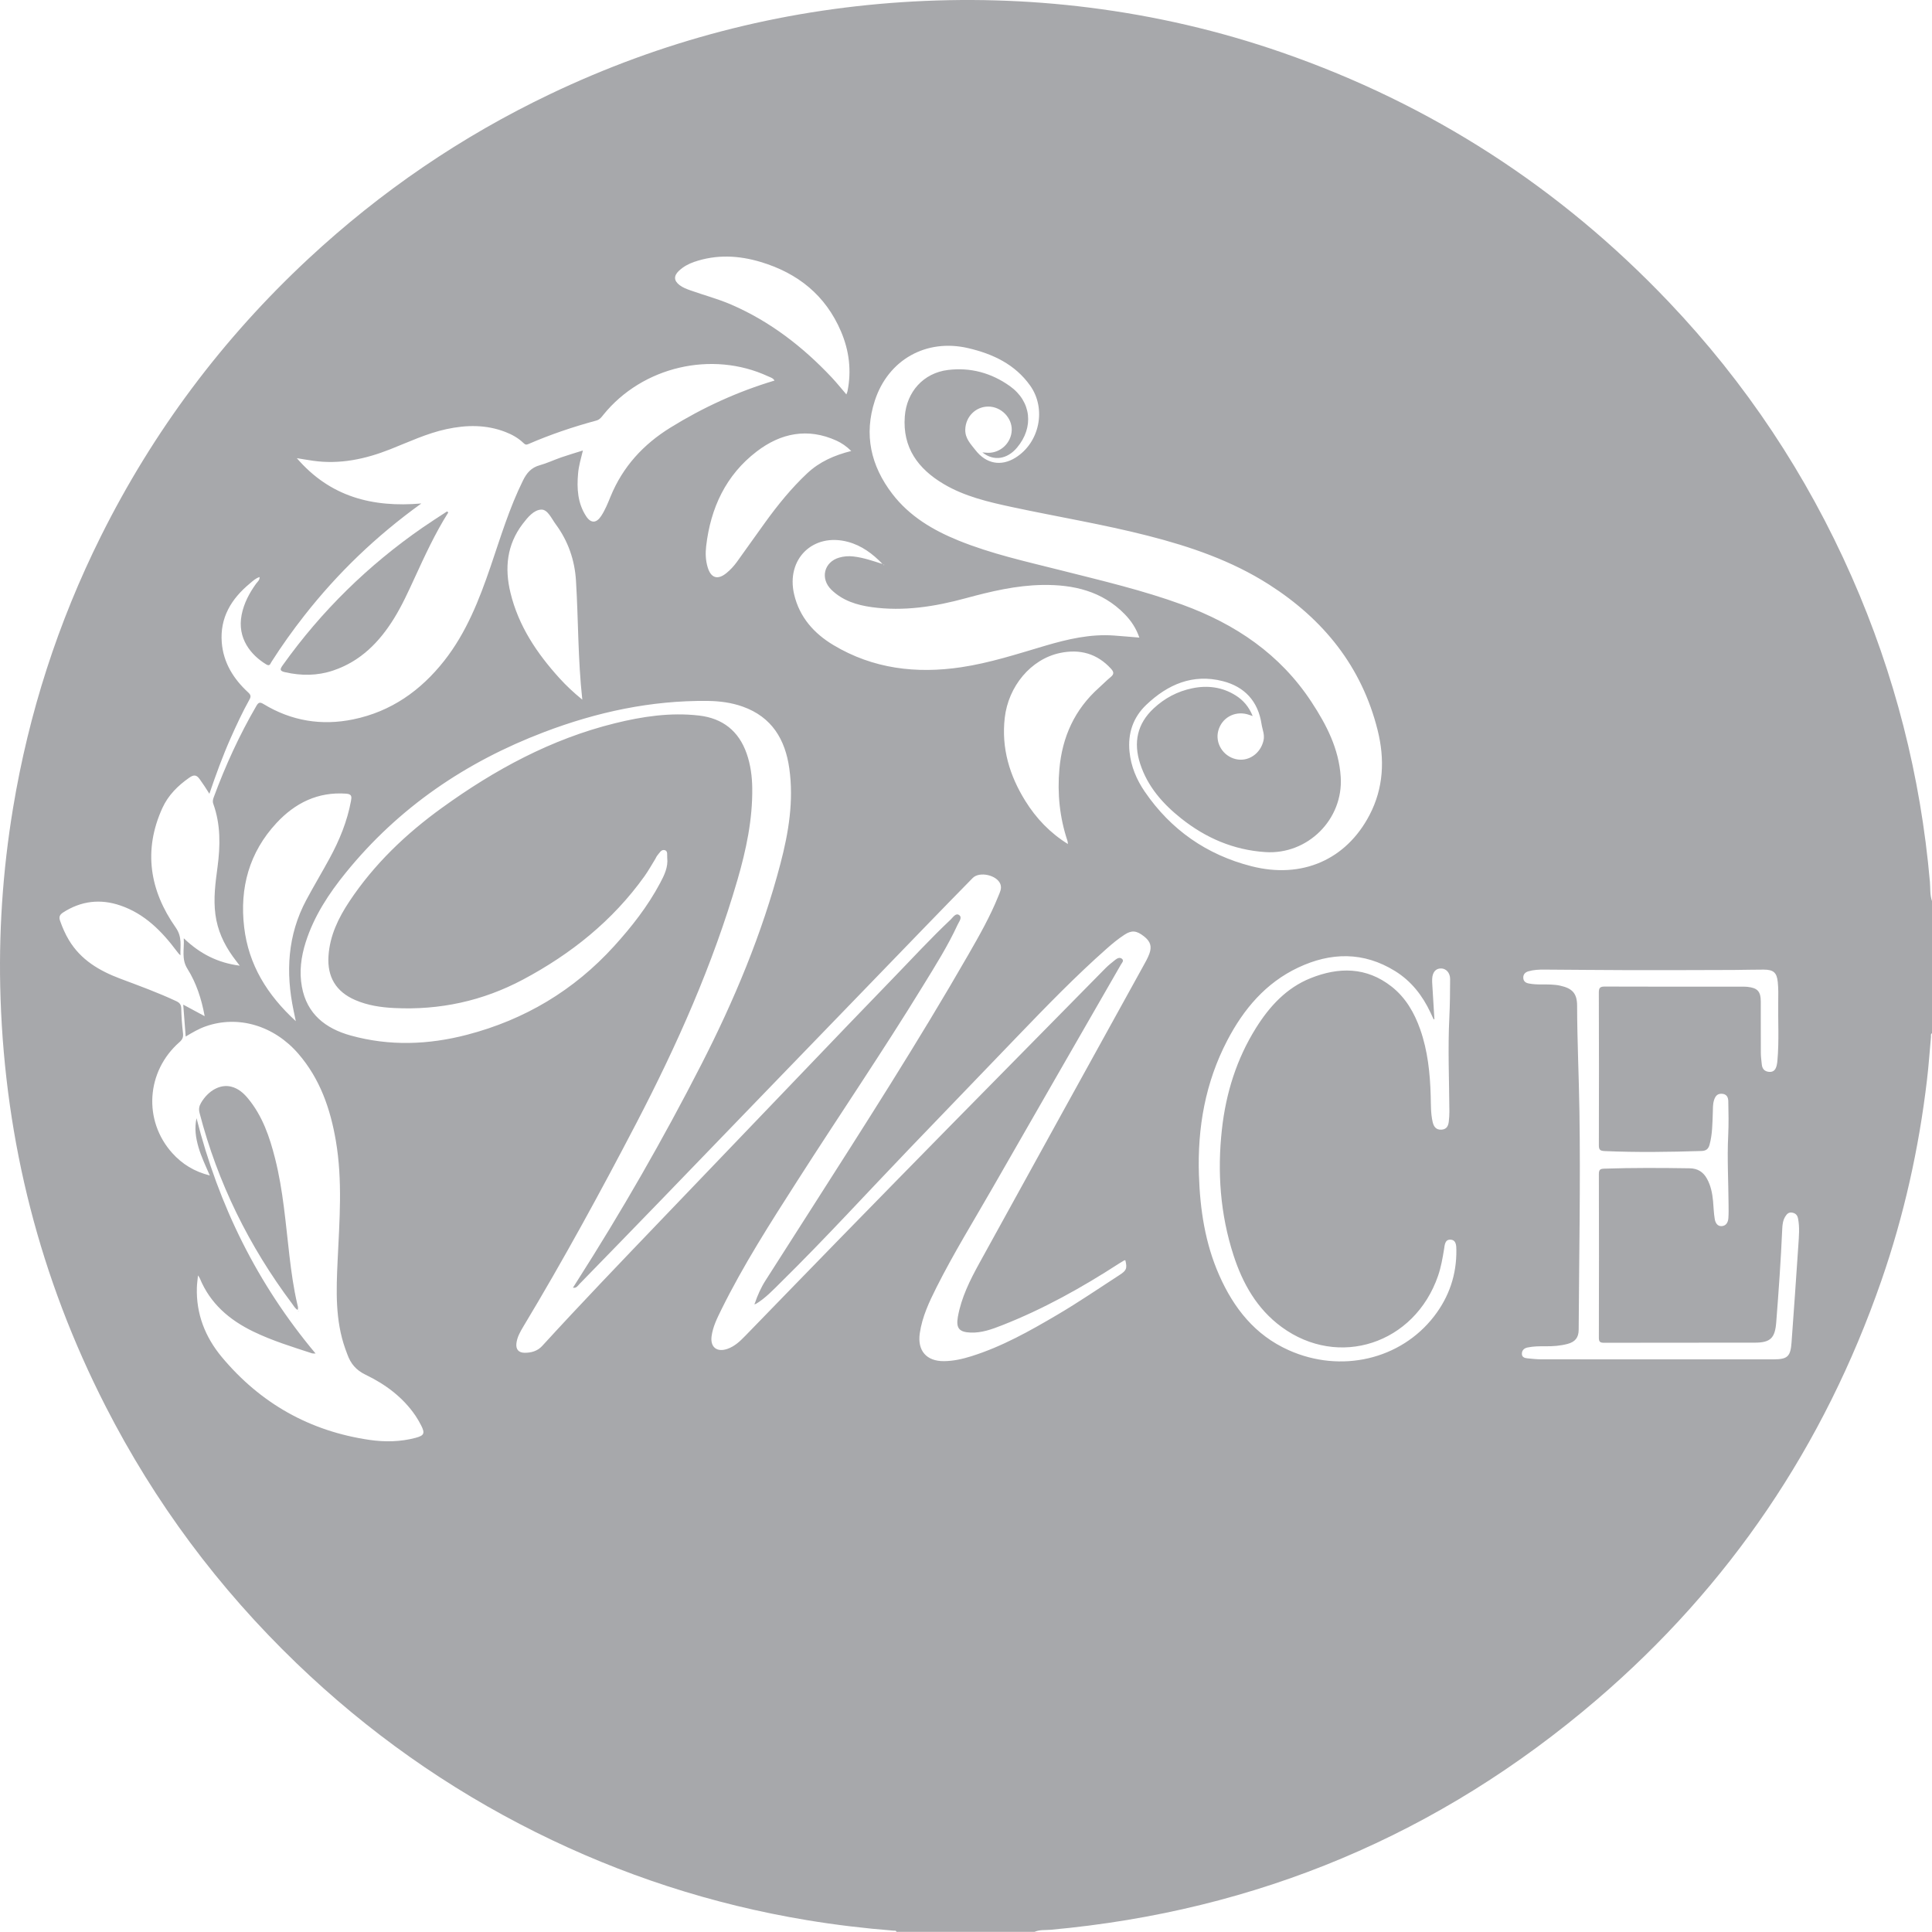 <svg width="100" height="100" viewBox="0 0 100 100" fill="none" xmlns="http://www.w3.org/2000/svg">
<g opacity="0.4">
<path d="M100 46.641V53.48C99.92 53.527 99.953 53.608 99.947 53.675C99.877 54.42 99.828 55.167 99.739 55.91C99.32 59.452 98.549 62.917 97.379 66.287C94.413 74.835 89.519 82.09 82.652 87.974C74.509 94.953 65.068 98.915 54.379 99.885C54.102 99.91 53.814 99.872 53.549 99.992H46.403C46.377 99.909 46.306 99.934 46.25 99.93C44.746 99.811 43.251 99.633 41.763 99.386C36.859 98.573 32.184 97.054 27.736 94.836C23.161 92.555 19.034 89.636 15.349 86.09C11.307 82.201 8.003 77.762 5.454 72.768C2.076 66.152 0.283 59.118 0.029 51.697C-0.084 48.388 0.133 45.096 0.675 41.826C1.489 36.911 2.998 32.222 5.218 27.765C7.931 22.321 11.519 17.526 15.973 13.383C19.709 9.909 23.876 7.064 28.481 4.867C34.242 2.119 40.308 0.535 46.679 0.113C49.924 -0.101 53.159 -0.013 56.383 0.393C59.788 0.822 63.117 1.592 66.36 2.718C74.076 5.397 80.746 9.708 86.371 15.623C90.356 19.814 93.514 24.565 95.847 29.859C98.067 34.899 99.413 40.164 99.892 45.652C99.921 45.982 99.886 46.32 100 46.641ZM39.104 67.5C39.094 67.486 39.082 67.473 39.069 67.462C39.21 67.045 39.388 66.644 39.626 66.273C40.402 65.054 41.182 63.838 41.96 62.62C44.745 58.259 47.541 53.904 50.12 49.415C50.685 48.43 51.25 47.442 51.674 46.383C51.752 46.19 51.863 45.99 51.78 45.764C51.608 45.294 50.697 45.088 50.346 45.446C49.52 46.288 48.695 47.133 47.875 47.981C45.148 50.798 42.423 53.615 39.7 56.434C37.867 58.331 36.038 60.23 34.205 62.125C32.806 63.571 31.404 65.013 30 66.453C29.91 66.546 29.833 66.688 29.656 66.651C29.724 66.544 29.783 66.449 29.844 66.354C32.172 62.709 34.324 58.962 36.294 55.111C38.002 51.775 39.443 48.335 40.395 44.705C40.819 43.09 41.09 41.45 40.854 39.774C40.643 38.269 39.947 37.108 38.439 36.573C37.854 36.365 37.246 36.287 36.627 36.28C33.697 36.248 30.891 36.855 28.163 37.893C24.113 39.434 20.643 41.789 17.9 45.168C17.018 46.255 16.253 47.417 15.823 48.769C15.584 49.523 15.482 50.294 15.626 51.075C15.884 52.488 16.85 53.236 18.149 53.597C20.154 54.154 22.176 54.08 24.171 53.56C27.15 52.784 29.7 51.268 31.779 48.98C32.693 47.974 33.526 46.912 34.166 45.709C34.384 45.3 34.59 44.882 34.535 44.399C34.519 44.26 34.586 44.041 34.396 44C34.22 43.962 34.129 44.158 34.023 44.279C33.977 44.332 33.953 44.404 33.915 44.465C33.732 44.761 33.562 45.067 33.361 45.35C31.711 47.658 29.553 49.381 27.069 50.703C24.989 51.811 22.755 52.295 20.397 52.175C19.709 52.141 19.032 52.04 18.391 51.764C17.388 51.332 16.93 50.562 17.003 49.475C17.073 48.425 17.513 47.519 18.078 46.666C19.358 44.735 21.011 43.159 22.878 41.811C25.605 39.84 28.527 38.252 31.82 37.438C33.249 37.084 34.701 36.866 36.178 37.036C37.398 37.176 38.238 37.831 38.648 39.006C38.85 39.584 38.928 40.182 38.936 40.789C38.957 42.416 38.622 43.988 38.172 45.538C36.896 49.93 35.045 54.085 32.938 58.133C31.082 61.694 29.16 65.218 27.089 68.66C26.926 68.932 26.766 69.211 26.729 69.535C26.695 69.837 26.84 70.014 27.142 70.019C27.492 70.025 27.822 69.931 28.063 69.667C30.078 67.463 32.147 65.311 34.212 63.155C36.695 60.561 39.181 57.968 41.666 55.376C43.15 53.828 44.631 52.276 46.125 50.738C47.147 49.686 48.139 48.602 49.207 47.595C49.329 47.48 49.473 47.236 49.648 47.366C49.821 47.493 49.637 47.707 49.566 47.863C49.059 48.963 48.412 49.986 47.78 51.016C45.685 54.434 43.428 57.745 41.268 61.122C39.877 63.296 38.48 65.469 37.336 67.789C37.119 68.23 36.896 68.673 36.831 69.168C36.757 69.73 37.106 70.003 37.644 69.82C38.026 69.689 38.307 69.419 38.58 69.138C40.211 67.461 41.838 65.779 43.473 64.105C45.423 62.107 47.377 60.113 49.333 58.122C51.959 55.45 54.589 52.781 57.22 50.114C57.378 49.955 57.557 49.815 57.734 49.675C57.833 49.596 57.965 49.536 58.072 49.627C58.191 49.728 58.072 49.834 58.02 49.924C55.805 53.779 53.583 57.629 51.374 61.487C50.397 63.194 49.361 64.867 48.477 66.625C48.096 67.384 47.732 68.154 47.608 69.009C47.477 69.908 47.951 70.461 48.861 70.453C49.346 70.449 49.816 70.343 50.278 70.198C51.864 69.701 53.3 68.892 54.721 68.056C55.818 67.411 56.867 66.692 57.933 66.002C58.296 65.768 58.356 65.668 58.248 65.231C58.228 65.233 58.205 65.229 58.189 65.238C58.1 65.289 58.012 65.341 57.926 65.397C55.996 66.646 53.996 67.763 51.849 68.603C51.334 68.805 50.811 68.995 50.243 68.974C49.642 68.953 49.475 68.743 49.58 68.155C49.758 67.16 50.203 66.27 50.681 65.4C53.499 60.276 56.33 55.159 59.155 50.039C59.274 49.825 59.398 49.61 59.485 49.381C59.634 48.986 59.546 48.727 59.21 48.463C58.826 48.162 58.576 48.139 58.208 48.378C57.871 48.596 57.563 48.853 57.264 49.118C55.656 50.541 54.164 52.082 52.676 53.627C50.818 55.555 48.962 57.485 47.107 59.417C44.889 61.726 42.732 64.092 40.45 66.339C40.028 66.755 39.623 67.195 39.105 67.503L39.104 67.5ZM10.248 66.014C10.224 66.266 10.196 66.455 10.19 66.645C10.148 68.013 10.624 69.213 11.481 70.241C13.479 72.636 16.035 74.08 19.129 74.529C19.92 74.644 20.724 74.632 21.511 74.422C21.952 74.304 22.008 74.193 21.799 73.781C21.711 73.608 21.614 73.438 21.506 73.278C20.853 72.317 19.944 71.648 18.92 71.155C18.431 70.92 18.15 70.581 17.979 70.103C17.945 70.007 17.907 69.912 17.873 69.816C17.343 68.329 17.404 66.787 17.475 65.249C17.572 63.18 17.736 61.11 17.384 59.05C17.101 57.391 16.564 55.838 15.439 54.538C14.18 53.082 12.323 52.532 10.642 53.125C10.289 53.249 9.967 53.438 9.611 53.651C9.567 53.086 9.527 52.573 9.484 52C9.881 52.214 10.218 52.395 10.594 52.597C10.428 51.693 10.158 50.871 9.701 50.144C9.382 49.636 9.544 49.152 9.512 48.565C10.36 49.377 11.28 49.837 12.409 49.983C12.265 49.792 12.151 49.649 12.045 49.5C11.579 48.849 11.257 48.142 11.15 47.338C11.04 46.512 11.149 45.7 11.258 44.887C11.406 43.777 11.425 42.679 11.04 41.607C10.992 41.476 11.025 41.369 11.067 41.255C11.672 39.619 12.395 38.039 13.274 36.531C13.383 36.345 13.461 36.333 13.643 36.443C15.085 37.318 16.643 37.573 18.286 37.234C20.239 36.832 21.773 35.75 22.992 34.202C24.138 32.747 24.803 31.05 25.394 29.319C25.906 27.819 26.363 26.298 27.07 24.869C27.262 24.481 27.498 24.202 27.933 24.082C28.316 23.976 28.68 23.801 29.057 23.671C29.41 23.549 29.769 23.444 30.171 23.317C30.064 23.746 29.956 24.118 29.922 24.503C29.852 25.283 29.896 26.047 30.341 26.724C30.587 27.097 30.869 27.083 31.113 26.713C31.324 26.396 31.463 26.04 31.607 25.69C32.238 24.154 33.298 23.001 34.701 22.133C36.391 21.087 38.181 20.269 40.089 19.698C40.011 19.563 39.873 19.532 39.756 19.478C36.85 18.131 33.25 18.974 31.232 21.467C31.132 21.592 31.046 21.719 30.863 21.769C29.667 22.092 28.494 22.488 27.356 22.981C27.254 23.026 27.193 23.028 27.099 22.935C26.833 22.676 26.512 22.495 26.163 22.36C25.16 21.971 24.137 21.989 23.106 22.212C22.09 22.432 21.152 22.878 20.192 23.257C18.904 23.766 17.585 24.047 16.195 23.848C15.941 23.812 15.69 23.767 15.364 23.715C17.092 25.719 19.275 26.276 21.809 26.06C19.466 27.746 17.479 29.662 15.758 31.855C15.149 32.63 14.579 33.431 14.049 34.262C13.992 34.35 13.97 34.503 13.782 34.39C12.991 33.911 12.265 33.042 12.508 31.817C12.627 31.219 12.903 30.703 13.252 30.215C13.321 30.118 13.444 30.039 13.437 29.867C13.217 29.936 13.08 30.079 12.934 30.199C11.974 30.992 11.375 31.971 11.479 33.261C11.564 34.305 12.087 35.14 12.841 35.835C12.977 35.961 13.004 36.043 12.912 36.208C12.552 36.853 12.242 37.522 11.942 38.196C11.527 39.13 11.178 40.089 10.838 41.085C10.667 40.806 10.501 40.561 10.329 40.32C10.161 40.085 10.012 40.104 9.802 40.25C9.208 40.662 8.706 41.163 8.406 41.82C7.407 44.011 7.747 46.092 9.092 48.005C9.448 48.512 9.32 48.957 9.34 49.446C9.256 49.38 9.204 49.305 9.149 49.233C8.375 48.2 7.49 47.298 6.233 46.869C5.192 46.512 4.198 46.628 3.263 47.232C3.084 47.348 3.042 47.469 3.11 47.662C3.233 48.011 3.378 48.346 3.57 48.664C4.186 49.686 5.141 50.247 6.221 50.654C7.198 51.021 8.179 51.377 9.125 51.821C9.309 51.907 9.378 52.008 9.382 52.21C9.391 52.63 9.421 53.051 9.471 53.468C9.495 53.673 9.453 53.797 9.291 53.939C7.566 55.45 7.402 58.001 8.919 59.686C9.429 60.252 10.054 60.64 10.86 60.842C10.633 60.324 10.415 59.866 10.273 59.378C10.132 58.889 10.057 58.395 10.173 57.879C11.313 62.386 13.315 66.454 16.334 70.058C16.235 70.054 16.193 70.061 16.157 70.049C15.126 69.713 14.088 69.395 13.109 68.92C11.872 68.32 10.878 67.471 10.342 66.164C10.328 66.13 10.303 66.1 10.249 66.016L10.248 66.014ZM50.851 23.416C50.947 23.424 51.044 23.435 51.142 23.437C51.793 23.448 52.348 22.916 52.367 22.264C52.386 21.618 51.815 21.044 51.155 21.044C50.494 21.044 49.976 21.575 49.962 22.239C49.952 22.697 50.243 22.981 50.495 23.305C51.038 24.002 51.808 24.158 52.559 23.691C53.806 22.916 54.174 21.165 53.324 19.963C52.538 18.854 51.388 18.317 50.111 18.019C47.943 17.514 45.974 18.617 45.283 20.732C44.705 22.499 45.073 24.111 46.188 25.565C47.077 26.723 48.287 27.44 49.615 27.979C51.319 28.671 53.112 29.064 54.887 29.513C57.01 30.05 59.144 30.548 61.206 31.301C63.947 32.301 66.261 33.861 67.884 36.336C68.66 37.519 69.3 38.753 69.395 40.21C69.539 42.406 67.687 44.25 65.491 44.104C63.846 43.994 62.413 43.376 61.14 42.364C60.187 41.607 59.397 40.713 59.013 39.527C58.658 38.433 58.858 37.463 59.716 36.664C60.284 36.136 60.949 35.782 61.708 35.626C62.501 35.462 63.261 35.558 63.957 35.994C64.351 36.24 64.642 36.58 64.839 37.061C64.711 37.019 64.636 36.992 64.56 36.971C63.889 36.787 63.229 37.165 63.056 37.83C62.89 38.466 63.3 39.131 63.956 39.29C64.609 39.448 65.245 39.011 65.4 38.326C65.469 38.023 65.34 37.761 65.298 37.482C65.12 36.3 64.424 35.544 63.288 35.255C61.74 34.861 60.444 35.423 59.335 36.478C58.647 37.131 58.37 37.958 58.463 38.906C58.538 39.67 58.828 40.356 59.255 40.979C60.608 42.957 62.467 44.247 64.776 44.836C67.4 45.505 69.677 44.495 70.883 42.192C71.617 40.79 71.682 39.3 71.306 37.794C70.484 34.501 68.502 32.055 65.678 30.252C63.748 29.02 61.61 28.29 59.408 27.728C57.094 27.137 54.738 26.75 52.404 26.25C51.171 25.985 49.938 25.702 48.84 25.05C47.522 24.267 46.71 23.174 46.832 21.555C46.928 20.278 47.799 19.307 49.063 19.15C50.227 19.005 51.309 19.302 52.263 19.979C53.385 20.775 53.529 22.117 52.638 23.173C52.132 23.772 51.435 23.886 50.848 23.416H50.851ZM85.646 70.36C87.698 70.36 89.75 70.362 91.802 70.36C92.525 70.359 92.678 70.21 92.73 69.485C92.849 67.808 92.974 66.131 93.082 64.453C93.112 63.995 93.156 63.532 93.067 63.072C93.034 62.904 92.948 62.802 92.771 62.767C92.578 62.728 92.483 62.842 92.401 62.975C92.286 63.165 92.258 63.381 92.249 63.596C92.178 65.215 92.064 66.831 91.937 68.447C91.874 69.255 91.643 69.495 90.826 69.496C88.228 69.5 85.631 69.495 83.033 69.502C82.826 69.502 82.756 69.46 82.757 69.237C82.765 66.414 82.765 63.59 82.757 60.767C82.757 60.548 82.823 60.496 83.03 60.49C84.507 60.44 85.984 60.448 87.461 60.471C87.876 60.478 88.162 60.662 88.355 61.014C88.551 61.371 88.629 61.762 88.667 62.162C88.696 62.478 88.703 62.798 88.757 63.109C88.789 63.289 88.892 63.481 89.118 63.464C89.349 63.447 89.444 63.262 89.46 63.054C89.478 62.819 89.472 62.582 89.47 62.347C89.463 61.158 89.393 59.971 89.451 58.781C89.48 58.187 89.469 57.591 89.456 56.996C89.452 56.809 89.382 56.633 89.137 56.614C88.894 56.596 88.787 56.73 88.72 56.937C88.649 57.157 88.663 57.383 88.654 57.607C88.633 58.16 88.634 58.714 88.485 59.254C88.424 59.472 88.307 59.568 88.069 59.575C86.398 59.628 84.727 59.652 83.055 59.579C82.802 59.568 82.756 59.496 82.757 59.265C82.764 56.636 82.765 54.008 82.755 51.38C82.754 51.118 82.828 51.062 83.078 51.064C85.44 51.074 87.801 51.069 90.162 51.07C90.255 51.07 90.347 51.069 90.439 51.078C90.971 51.133 91.137 51.315 91.138 51.849C91.14 52.732 91.136 53.615 91.141 54.498C91.143 54.702 91.169 54.906 91.192 55.11C91.218 55.333 91.342 55.462 91.572 55.48C91.824 55.499 91.915 55.338 91.964 55.133C91.984 55.053 91.992 54.971 91.999 54.889C92.091 53.875 92.025 52.858 92.041 51.842C92.047 51.504 92.051 51.163 92.017 50.828C91.967 50.337 91.792 50.19 91.294 50.187C90.781 50.184 90.268 50.203 89.755 50.205C87.948 50.21 86.141 50.218 84.335 50.214C82.868 50.212 81.4 50.193 79.932 50.186C79.655 50.184 79.378 50.196 79.109 50.275C78.943 50.324 78.84 50.432 78.845 50.608C78.85 50.789 78.961 50.874 79.137 50.906C79.351 50.947 79.564 50.955 79.78 50.955C80.108 50.955 80.437 50.948 80.761 51.019C81.395 51.159 81.63 51.431 81.631 52.056C81.635 53.872 81.723 55.685 81.751 57.5C81.809 61.277 81.733 65.054 81.712 68.831C81.71 69.234 81.528 69.456 81.139 69.56C80.77 69.659 80.393 69.686 80.011 69.683C79.693 69.681 79.375 69.68 79.061 69.747C78.89 69.784 78.779 69.887 78.773 70.06C78.765 70.247 78.913 70.294 79.063 70.308C79.297 70.331 79.533 70.357 79.768 70.358C81.728 70.362 83.688 70.36 85.647 70.36H85.646ZM45.679 29.191C45.172 28.664 44.6 28.238 43.891 28.047C42.084 27.562 40.676 28.934 41.104 30.764C41.38 31.944 42.132 32.788 43.139 33.39C45.188 34.617 47.422 34.883 49.751 34.536C51.235 34.314 52.658 33.849 54.091 33.426C55.254 33.083 56.428 32.807 57.657 32.895C58.088 32.926 58.519 32.965 58.973 33.002C58.806 32.515 58.544 32.127 58.212 31.787C57.044 30.592 55.56 30.255 53.967 30.277C52.605 30.297 51.285 30.611 49.979 30.966C48.383 31.4 46.772 31.655 45.116 31.425C44.344 31.318 43.614 31.089 43.036 30.529C42.439 29.951 42.648 29.086 43.439 28.861C43.675 28.793 43.919 28.773 44.169 28.802C44.691 28.862 45.18 29.033 45.681 29.192L45.679 29.191ZM74.243 52.75C74.231 52.754 74.219 52.758 74.207 52.763C74.152 52.644 74.097 52.526 74.041 52.408C73.626 51.526 73.047 50.782 72.21 50.263C70.574 49.249 68.881 49.285 67.194 50.081C65.513 50.874 64.372 52.229 63.526 53.848C62.386 56.028 61.976 58.366 62.056 60.805C62.113 62.601 62.376 64.356 63.11 66.014C63.864 67.717 64.963 69.108 66.707 69.887C69.407 71.094 72.498 70.373 74.229 68.13C75.005 67.124 75.397 65.975 75.381 64.701C75.379 64.486 75.378 64.184 75.087 64.165C74.785 64.144 74.778 64.448 74.744 64.66C74.667 65.125 74.588 65.588 74.433 66.037C73.219 69.559 69.284 70.85 66.333 68.683C65.059 67.747 64.32 66.435 63.844 64.964C63.158 62.842 63.002 60.66 63.246 58.456C63.453 56.583 64.005 54.81 65.014 53.2C65.713 52.085 66.589 51.131 67.832 50.632C69.283 50.049 70.718 50.04 72.019 51.058C72.752 51.631 73.202 52.409 73.508 53.275C73.901 54.39 74.02 55.55 74.053 56.722C74.066 57.173 74.051 57.627 74.153 58.07C74.207 58.306 74.325 58.49 74.613 58.471C74.89 58.453 74.968 58.264 74.991 58.033C75.008 57.87 75.021 57.705 75.02 57.542C75.009 55.911 74.937 54.28 75.018 52.649C75.051 51.993 75.055 51.336 75.058 50.679C75.059 50.356 74.856 50.133 74.595 50.127C74.318 50.121 74.149 50.312 74.129 50.662C74.123 50.765 74.129 50.867 74.136 50.97C74.171 51.563 74.208 52.157 74.244 52.75H74.243ZM15.311 52.855C15.26 52.612 15.228 52.462 15.197 52.313C14.781 50.329 14.88 48.402 15.855 46.581C16.246 45.85 16.675 45.139 17.069 44.411C17.574 43.48 17.973 42.508 18.166 41.461C18.203 41.256 18.229 41.102 17.918 41.08C16.451 40.974 15.27 41.565 14.31 42.6C12.899 44.12 12.397 45.956 12.638 47.995C12.867 49.937 13.826 51.492 15.311 52.855ZM55.274 43.686C55.264 43.612 55.266 43.57 55.255 43.534C54.849 42.321 54.721 41.078 54.834 39.804C54.981 38.141 55.623 36.724 56.878 35.602C57.084 35.418 57.277 35.217 57.491 35.042C57.668 34.897 57.658 34.783 57.512 34.621C56.788 33.822 55.886 33.582 54.861 33.799C53.357 34.118 52.19 35.523 52.005 37.16C51.827 38.729 52.254 40.144 53.072 41.458C53.629 42.353 54.342 43.107 55.274 43.686ZM43.808 20.414C43.833 20.345 43.857 20.301 43.866 20.253C44.081 19.184 43.954 18.148 43.529 17.154C42.732 15.285 41.296 14.137 39.378 13.561C38.235 13.217 37.084 13.161 35.935 13.554C35.64 13.655 35.372 13.801 35.145 14.013C34.862 14.278 34.876 14.53 35.176 14.759C35.341 14.885 35.534 14.957 35.727 15.026C36.429 15.277 37.153 15.466 37.84 15.762C39.857 16.634 41.556 17.949 43.052 19.539C43.309 19.814 43.545 20.108 43.807 20.413L43.808 20.414ZM30.14 36.214C29.909 34.116 29.938 32.077 29.812 30.047C29.746 28.983 29.404 28.002 28.767 27.139C28.55 26.845 28.349 26.371 28.025 26.377C27.633 26.385 27.312 26.779 27.053 27.118C26.234 28.195 26.113 29.403 26.421 30.677C26.836 32.398 27.789 33.815 28.96 35.105C29.308 35.489 29.684 35.842 30.14 36.214ZM44.061 23.343C43.811 23.1 43.566 22.93 43.295 22.807C41.804 22.129 40.41 22.417 39.168 23.368C37.569 24.591 36.78 26.294 36.551 28.268C36.508 28.634 36.521 29.007 36.63 29.366C36.798 29.922 37.145 30.03 37.593 29.668C37.801 29.5 37.983 29.303 38.14 29.087C38.632 28.407 39.113 27.718 39.606 27.038C40.262 26.131 40.965 25.263 41.783 24.496C42.419 23.899 43.193 23.56 44.061 23.343ZM45.748 29.257C45.755 29.251 45.763 29.245 45.77 29.239C45.764 29.232 45.758 29.219 45.751 29.219C45.744 29.218 45.735 29.229 45.728 29.235C45.734 29.243 45.742 29.25 45.748 29.257Z" fill="#24252D"/>
<path d="M45.749 29.258C45.743 29.25 45.736 29.243 45.73 29.236C45.737 29.23 45.746 29.219 45.752 29.219C45.759 29.22 45.765 29.232 45.772 29.24C45.765 29.246 45.756 29.251 45.749 29.258Z" fill="#24252D"/>
<path d="M15.404 67.802C15.271 67.725 15.205 67.594 15.123 67.485C12.887 64.502 11.266 61.219 10.329 57.605C10.278 57.408 10.306 57.252 10.406 57.083C10.782 56.443 11.405 56.101 11.97 56.246C12.334 56.338 12.604 56.575 12.835 56.854C13.587 57.761 13.956 58.846 14.238 59.962C14.657 61.617 14.783 63.317 14.982 65.005C15.081 65.849 15.198 66.692 15.392 67.521C15.411 67.606 15.452 67.693 15.404 67.802Z" fill="#24252D"/>
<path d="M23.203 26.525C22.519 27.608 21.988 28.767 21.455 29.925C21.13 30.633 20.807 31.341 20.398 32.004C19.635 33.24 18.659 34.23 17.244 34.706C16.423 34.982 15.596 34.983 14.757 34.794C14.467 34.729 14.484 34.641 14.638 34.426C16.637 31.625 19.058 29.254 21.887 27.298C22.299 27.013 22.722 26.745 23.14 26.47C23.161 26.488 23.182 26.507 23.203 26.525Z" fill="#24252D"/>
<path d="M15.437 67.848C15.442 67.848 15.45 67.847 15.453 67.85C15.458 67.854 15.459 67.862 15.461 67.868C15.45 67.868 15.438 67.866 15.427 67.866C15.43 67.86 15.434 67.854 15.437 67.848Z" fill="#24252D"/>
<path d="M39.104 67.5C39.078 67.498 39.052 67.497 39.026 67.496C39.04 67.485 39.055 67.473 39.069 67.462C39.082 67.473 39.094 67.486 39.104 67.5Z" fill="#24252D"/>
</g>
</svg>
